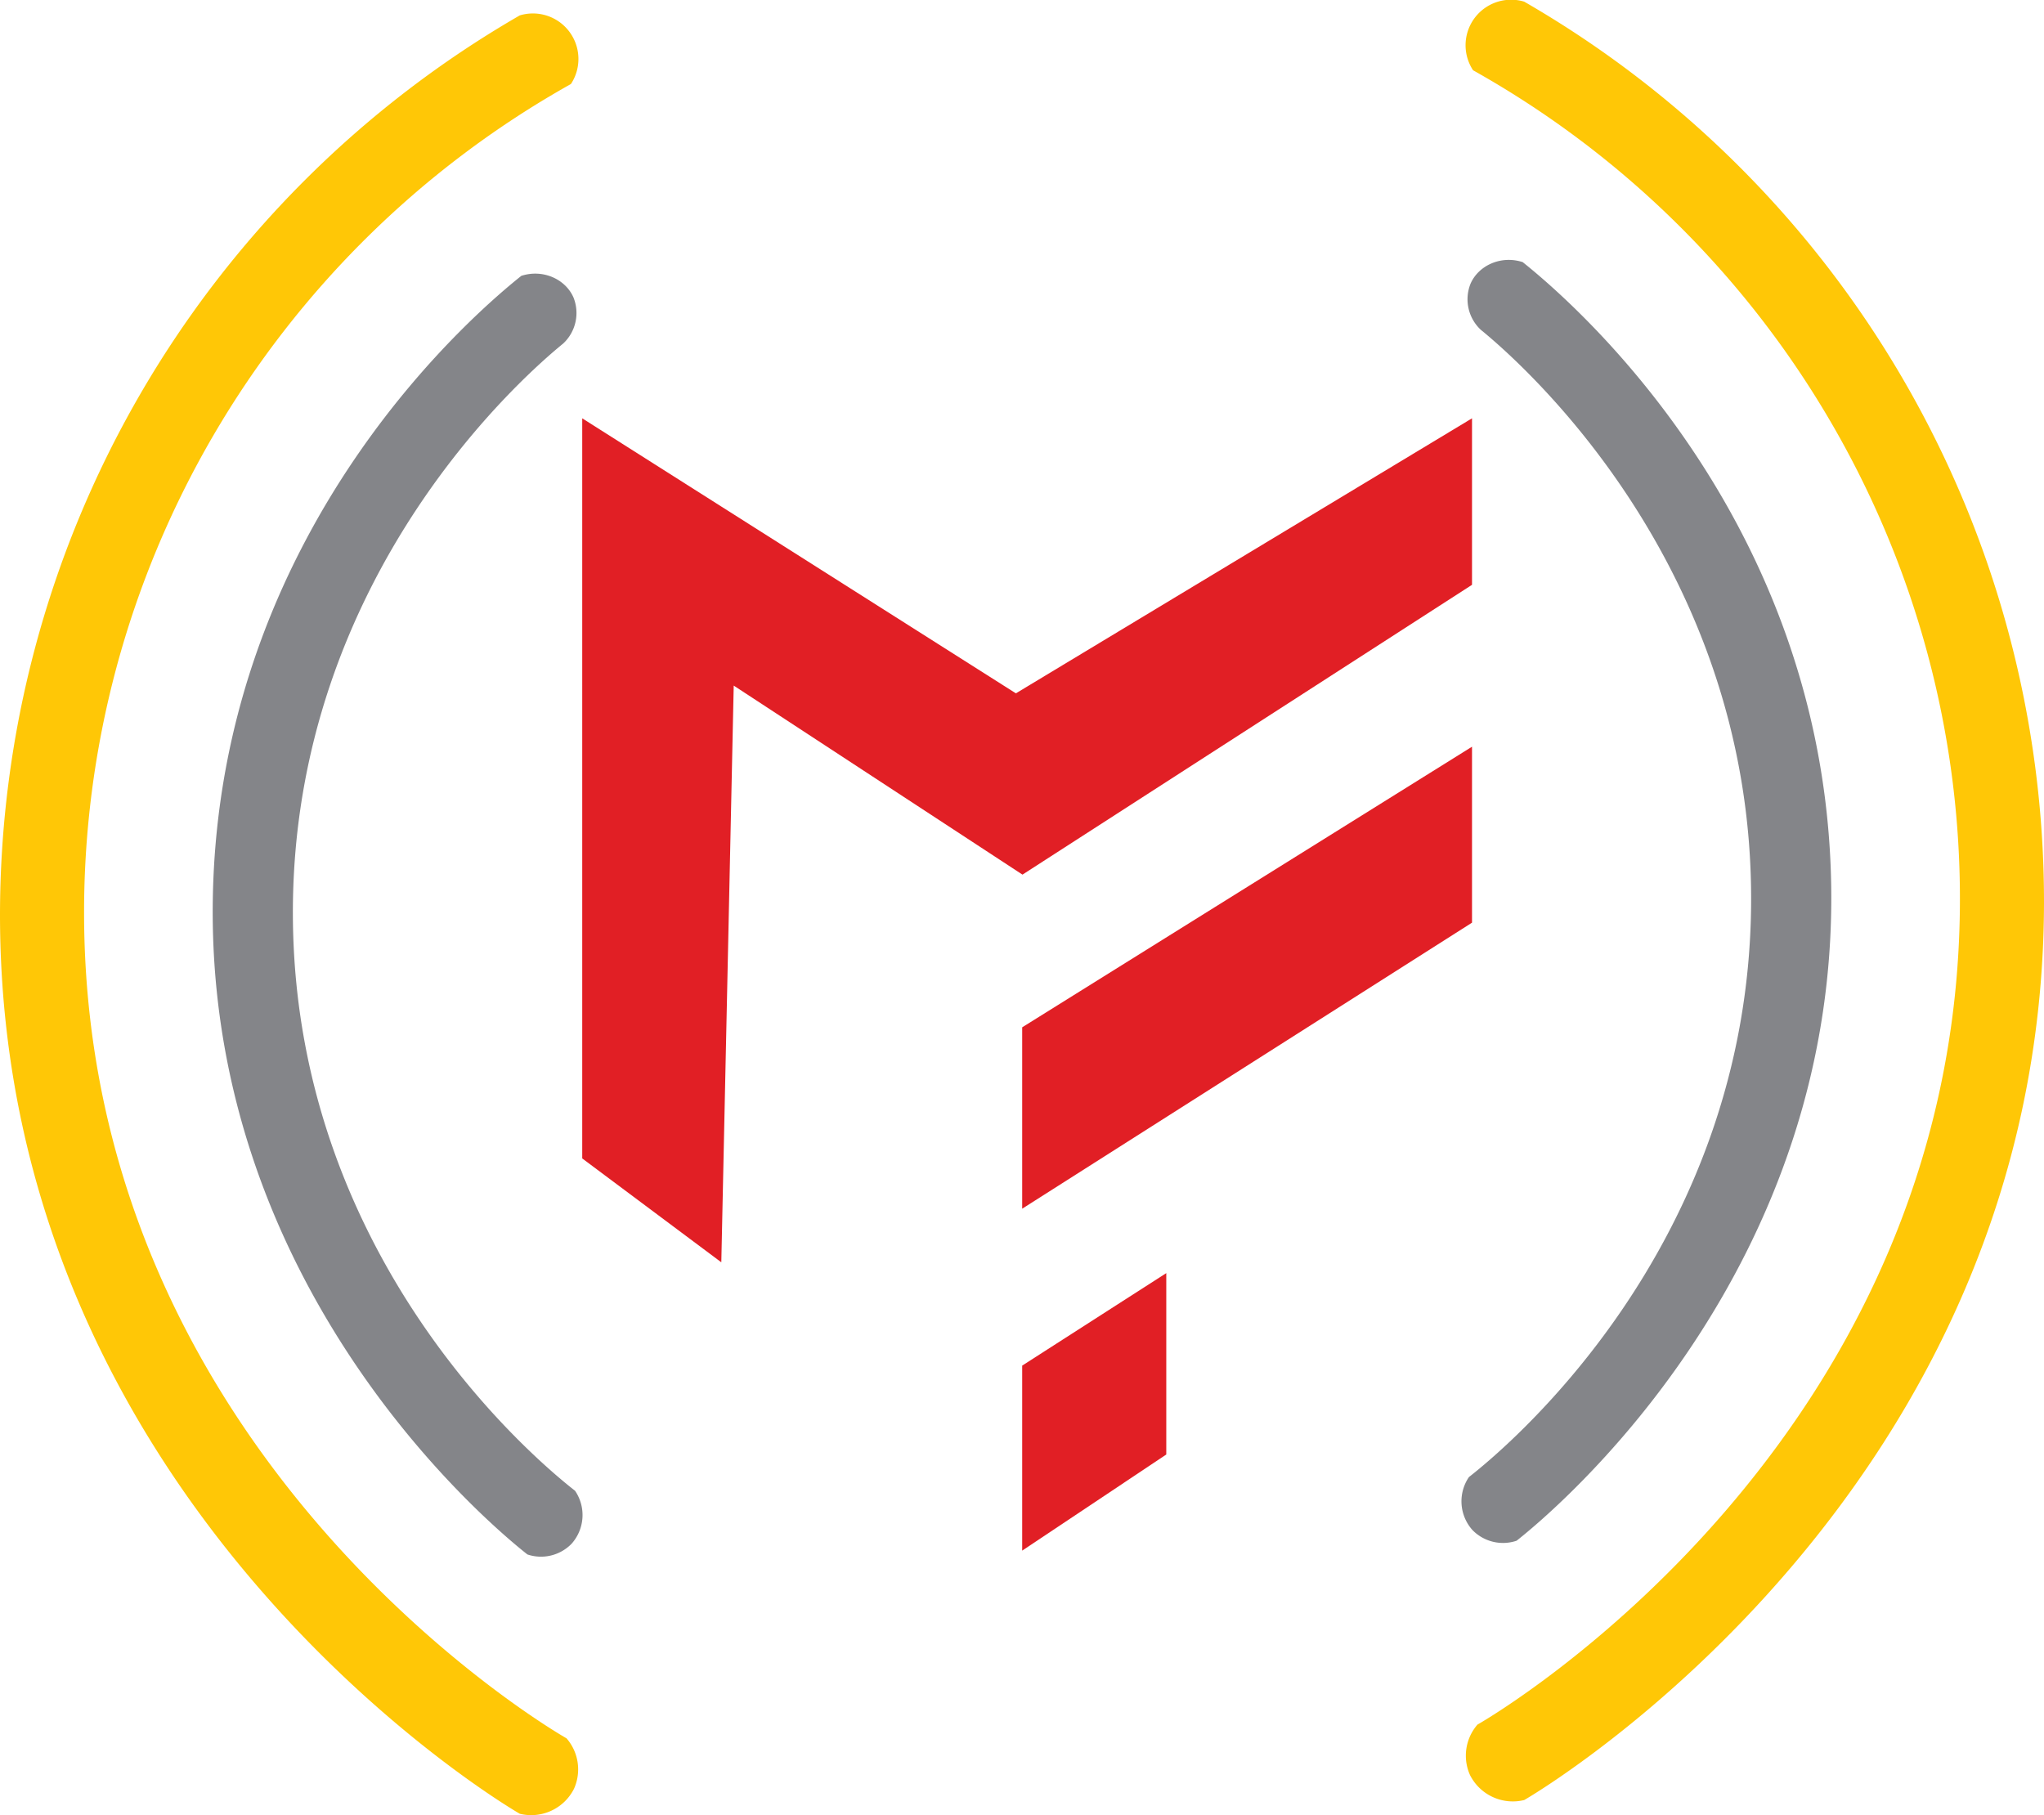 <svg xmlns="http://www.w3.org/2000/svg" viewBox="0 0 659.193 585.378"><defs><style>.cls-1{fill:#e11f25;}.cls-2{fill:#ffc706;}.cls-3{fill:#848589;}</style></defs><title>logo</title><g id="Logo"><g id="MF"><g id="M"><path class="cls-1" d="M7326.601,7000.146l-144.978,93.467L7088.5,7032.646q-2,93-4,186l-44.855-33.5V6946.45L7179.5,7035.146l147.101-88.696Z" transform="translate(-6851.874 -6811.534)"/></g><g id="F"><path class="cls-1" d="M7181.529,7201.358l145.072-92.25v-56.75l-145.072,90.5Z" transform="translate(-6851.874 -6811.534)"/><path class="cls-1" d="M7181.529,7311.634l46.471-31v-58.5l-46.471,29.833Z" transform="translate(-6851.874 -6811.534)"/></g></g><g id="Bars_-_left" data-name="Bars - left"><path class="cls-2" d="M7034.582,7372.169A15.28,15.28,0,0,1,7037,7388.417a15.457,15.457,0,0,1-17.5,8.083c-6.778-3.909-167.202-100.27-167.625-289.25A335.18,335.18,0,0,1,7019.5,6816.5a14.679,14.679,0,0,1,16.5,22.125c-97.6,54.684-157.937,158.29-157,269.75C6880.454,7281.248,7028.431,7368.681,7034.582,7372.169Z" transform="translate(-6851.874 -6811.534)"/><path class="cls-3" d="M7037.333,7292.333a13.899,13.899,0,0,1-1.125,17.083,13.751,13.751,0,0,1-14.241,3.454c-10.07-7.934-106.369-86.556-101.3-217.204,4.539-116.997,86.857-185.183,99.333-195.167,6.951-2.256,14.253,1.042,16.833,7a13.467,13.467,0,0,1-3.333,14.833c-10.093,8.234-87.884,73.979-87.167,185C6947.058,7219.466,7027.27,7284.464,7037.333,7292.333Z" transform="translate(-6851.874 -6811.534)"/></g><g id="Bars-right"><path class="cls-2" d="M7328.359,7367.741a15.28,15.28,0,0,0-2.418,16.248,15.457,15.457,0,0,0,17.5,8.083c6.778-3.909,167.202-100.27,167.625-289.25a335.18,335.18,0,0,0-167.625-290.75,14.679,14.679,0,0,0-16.5,22.125c97.6,54.684,157.937,158.29,157,269.75C7482.487,7276.82,7334.511,7364.253,7328.359,7367.741Z" transform="translate(-6851.874 -6811.534)"/><path class="cls-3" d="M7325.608,7287.905a13.899,13.899,0,0,0,1.125,17.083,13.75,13.75,0,0,0,14.241,3.454c10.07-7.934,106.369-86.556,101.3-217.204-4.539-116.997-86.857-185.183-99.333-195.167-6.951-2.256-14.253,1.042-16.833,7a13.467,13.467,0,0,0,3.333,14.833c10.093,8.234,87.884,73.979,87.167,185C7415.883,7215.038,7335.672,7280.036,7325.608,7287.905Z" transform="translate(-6851.874 -6811.534)"/></g></g></svg>